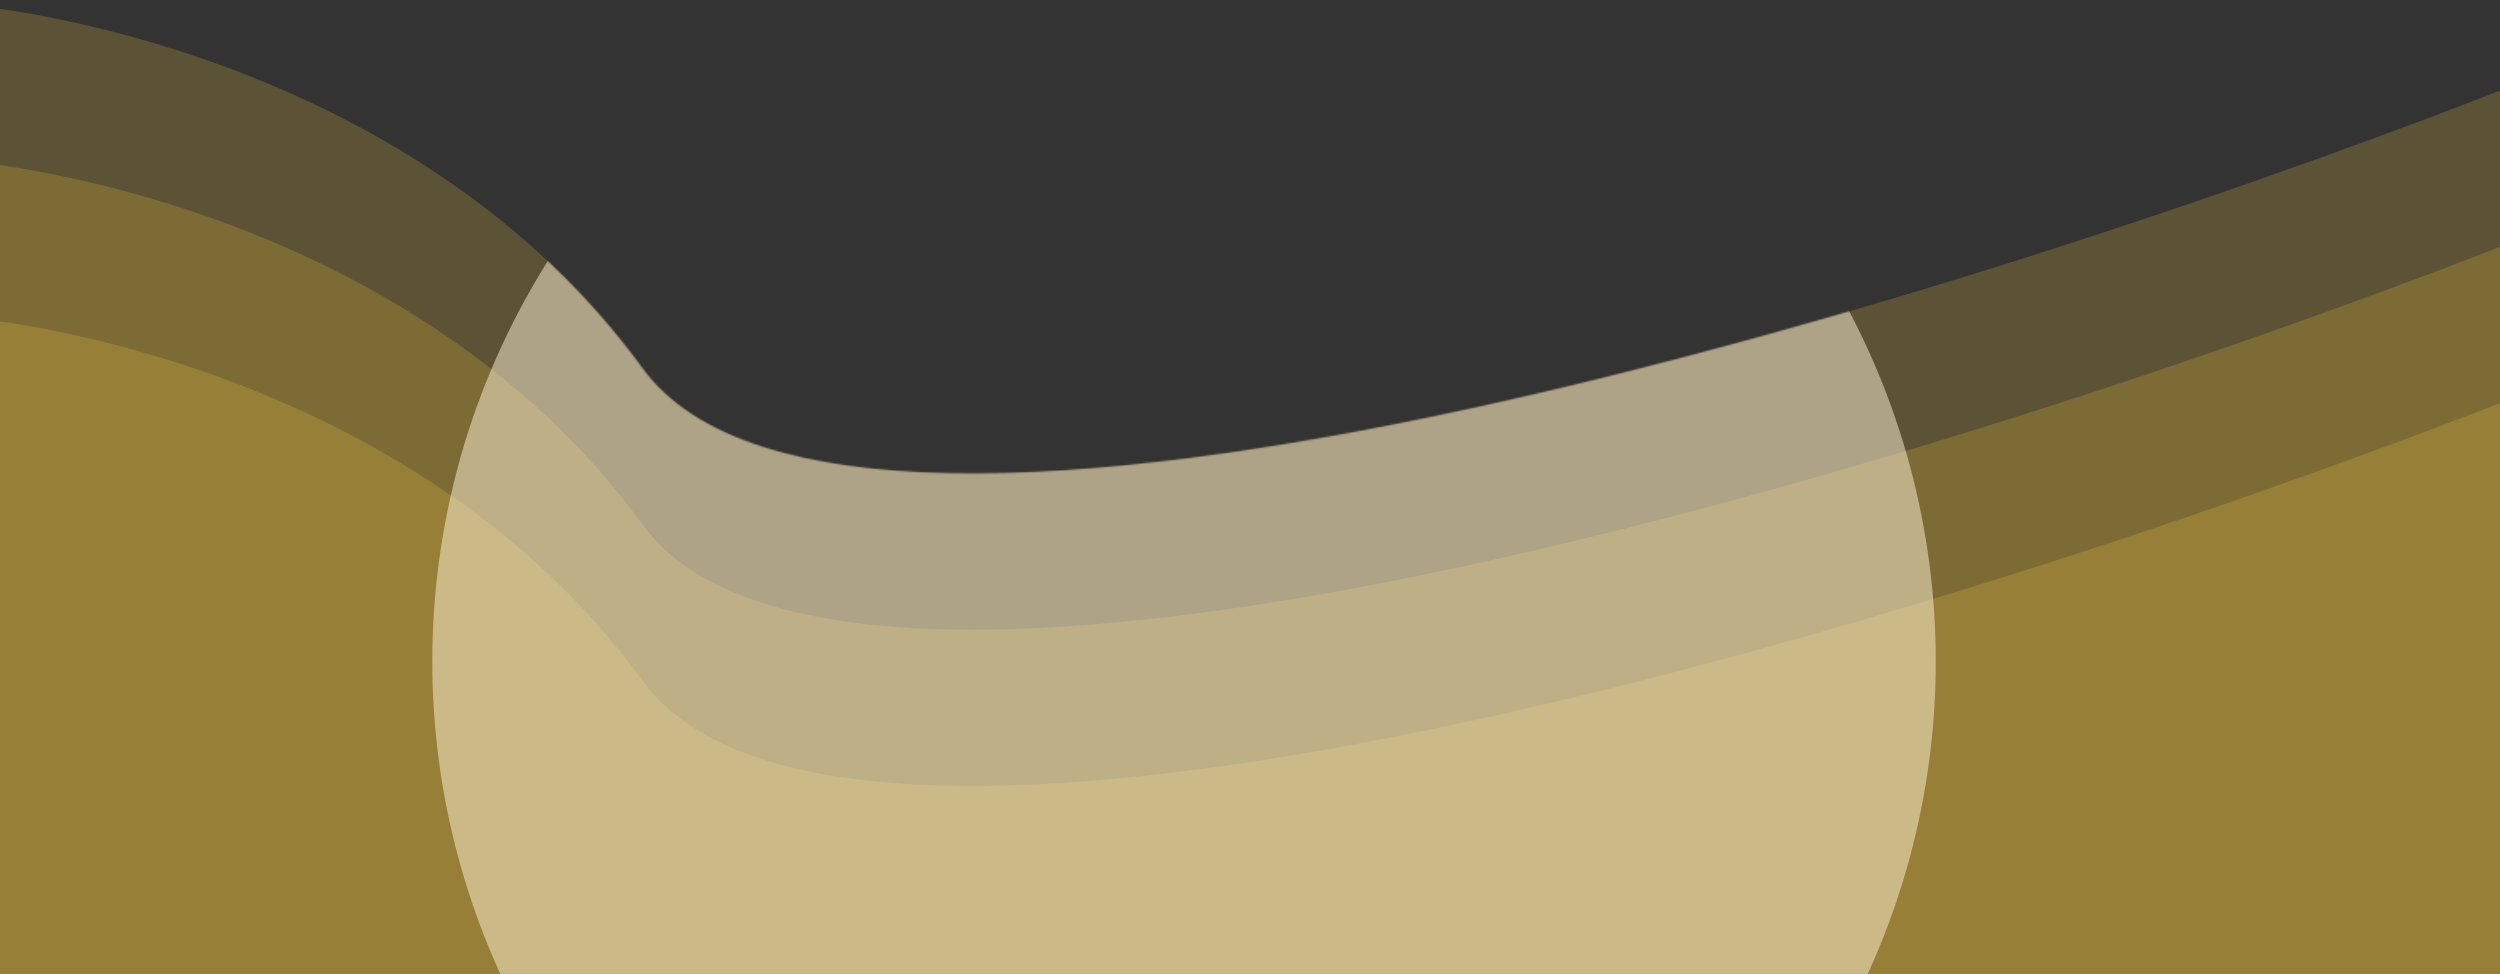 <svg width="1440" height="561" viewBox="0 0 1440 561" fill="none" xmlns="http://www.w3.org/2000/svg">
<rect x="0" y="0" width="1440" height="561" fill="#333333" stroke="none"/>
<path opacity="0.2" d="M370 212C250 47.2 36 2 -56 0L-50 718L1466 726V42C1150.67 167.333 490 376.8 370 212Z" fill="#FFCF3E"/>
<path opacity="0.2" d="M370 302C250 137.2 36 92 -56 90L-50 808L1466 816V132C1150.67 257.333 490 466.8 370 302Z" fill="#FFCF3E"/>
<path opacity="0.2" d="M370 392C250 227.2 36 182 -56 180L-50 898L1466 906V222C1150.67 347.333 490 556.8 370 392Z" fill="#FFCF3E"/>
<mask id="mask0" mask-type="alpha" maskUnits="userSpaceOnUse" x="-56" y="0" width="1522" height="726">
<path d="M370 212C250 47.2 36 2 -56 0L-50 718L1466 726V42C1150.67 167.333 490 376.8 370 212Z" fill="#FFCF3E"/>
</mask>
<g mask="url(#mask0)">
<circle opacity="0.5" cx="682" cy="381" r="433" fill="#FFF5D8"/>
</g>
</svg>
